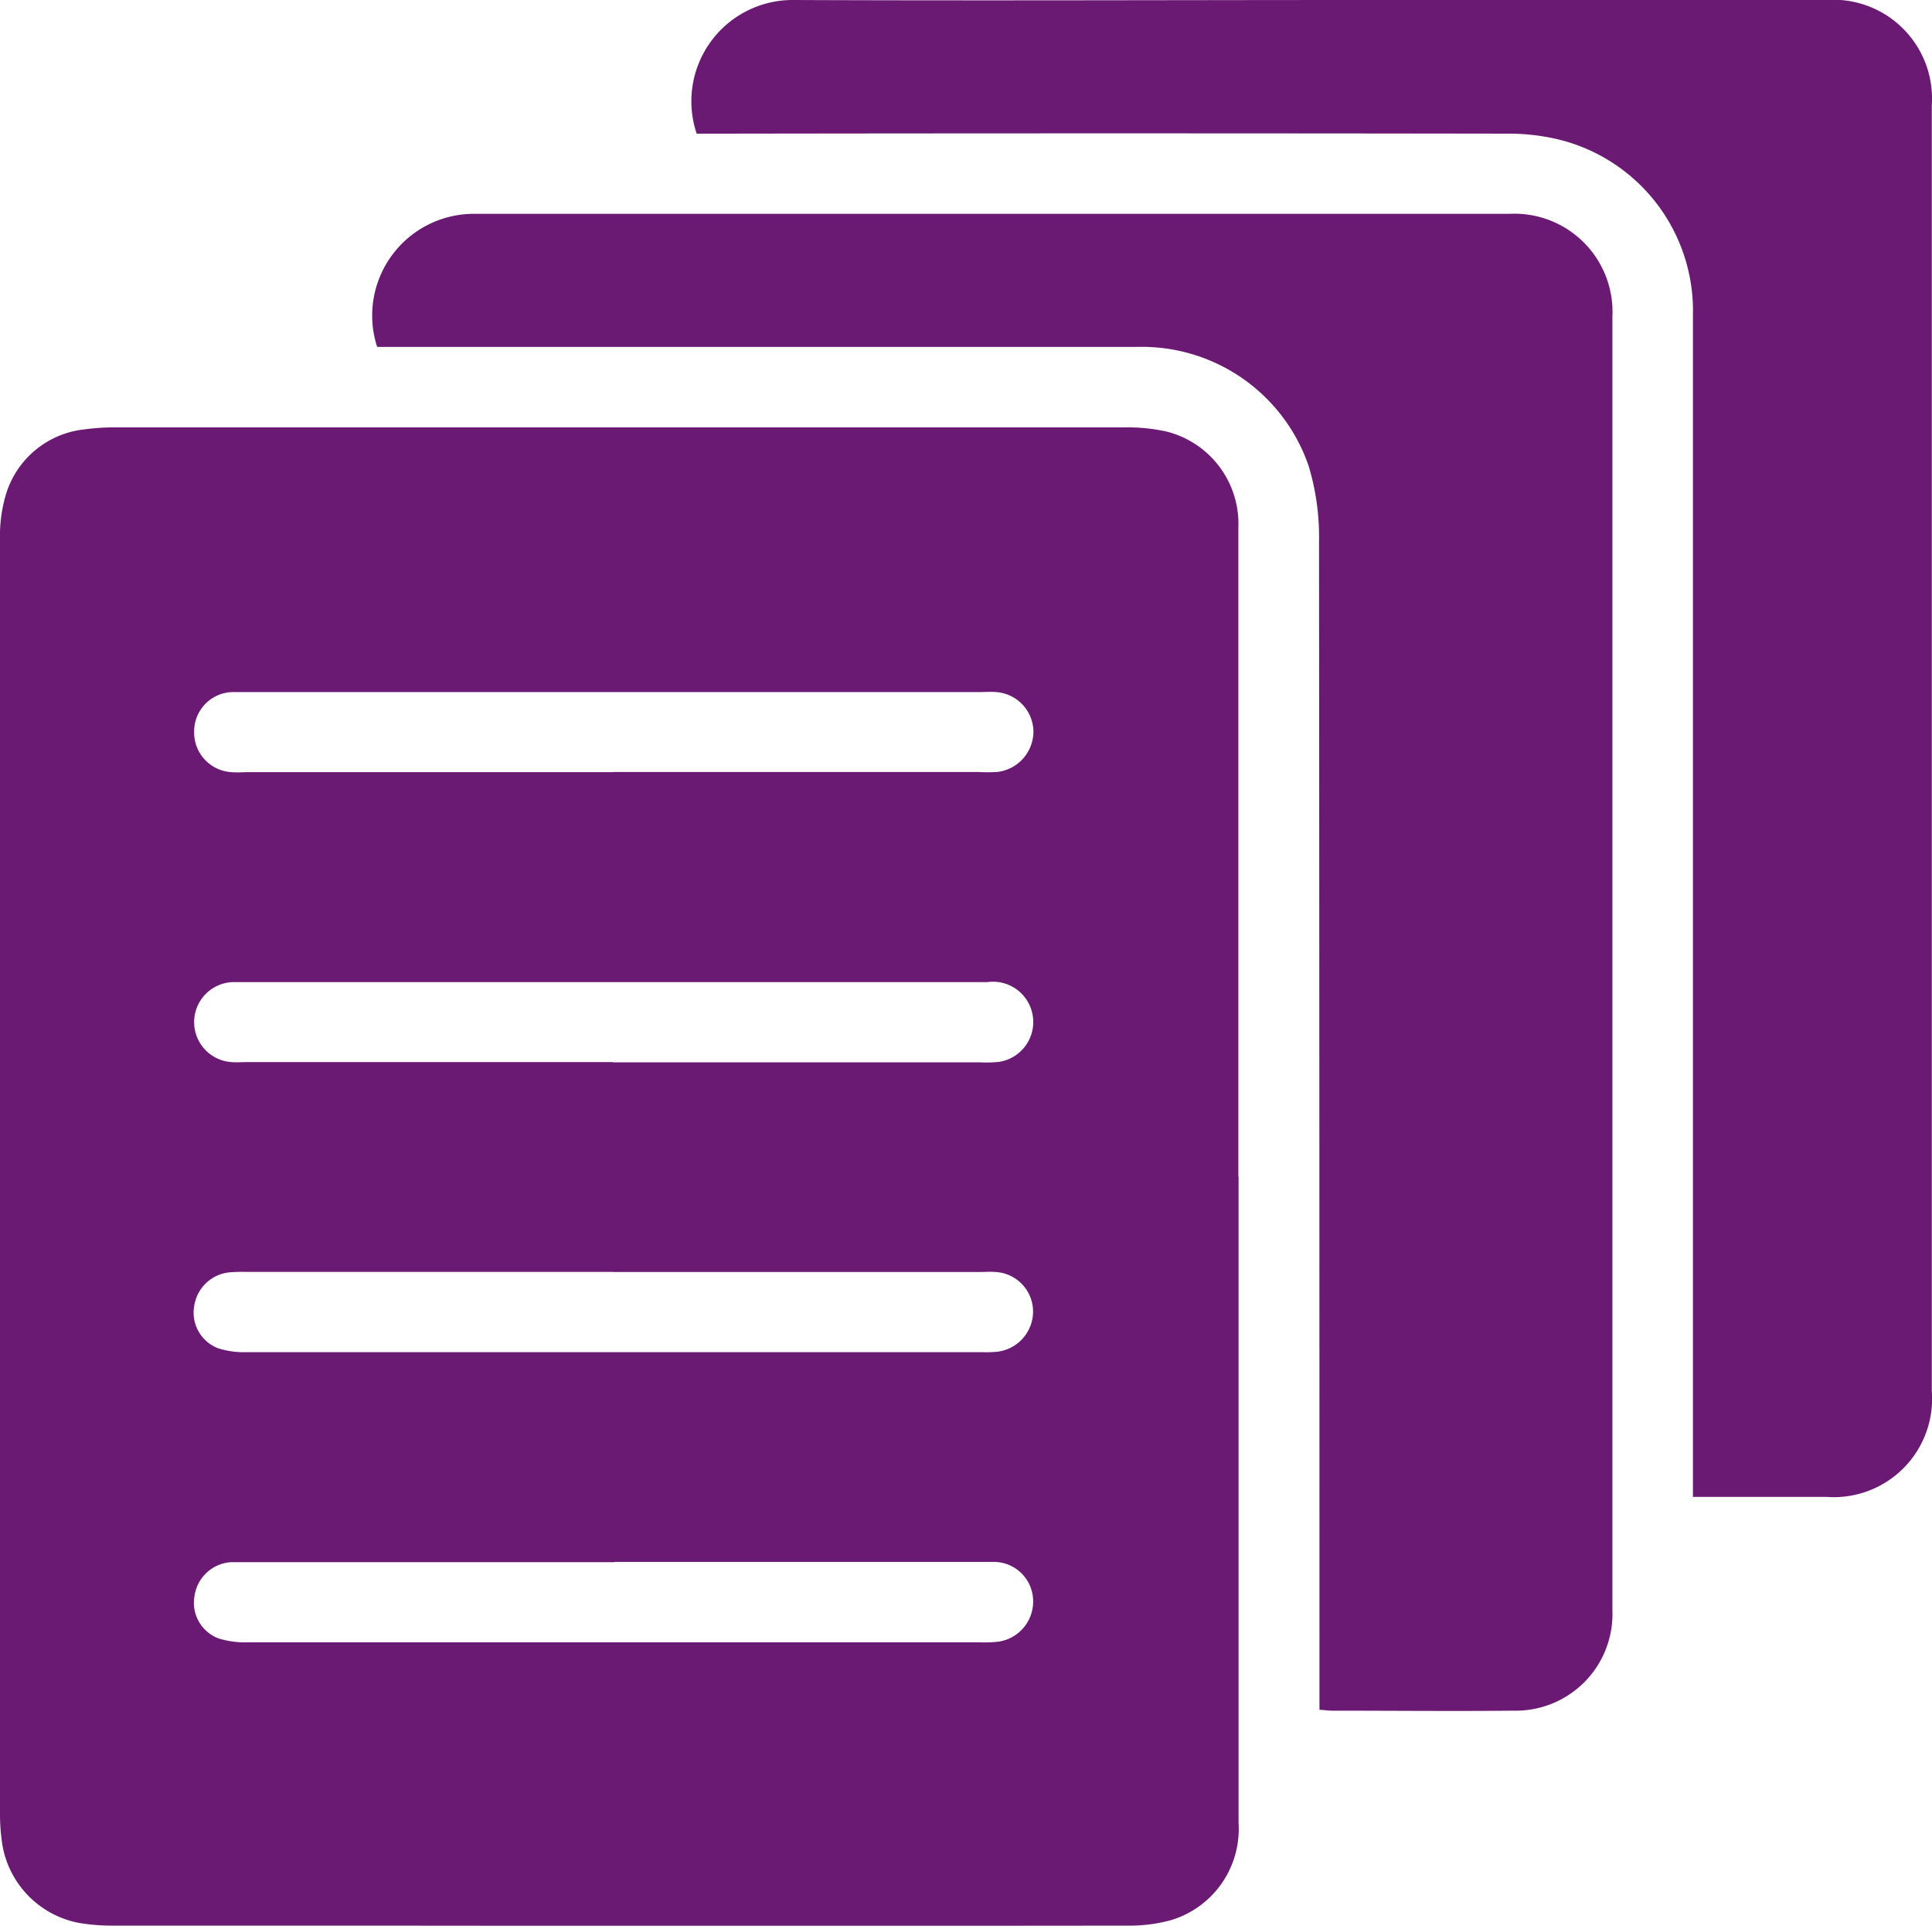 <svg id="record_icons" xmlns="http://www.w3.org/2000/svg" xmlns:xlink="http://www.w3.org/1999/xlink" width="27.396" height="27.305" viewBox="0 0 27.396 27.305">
  <defs>
    <clipPath id="clip-path">
      <rect id="Rectangle_1482" data-name="Rectangle 1482" width="27.396" height="27.305" fill="none"/>
    </clipPath>
  </defs>
  <g id="Group_2121" data-name="Group 2121" clip-path="url(#clip-path)">
    <path id="Path_7771" data-name="Path 7771" d="M17.563,126.975q0,4.584,0,9.169a1.349,1.349,0,0,1-.974,1.378,2.283,2.283,0,0,1-.617.073q-5.314.006-10.627,0-1.875,0-3.751,0a2.825,2.825,0,0,1-.466-.037,1.358,1.358,0,0,1-1.091-1.089A2.779,2.779,0,0,1,0,136q0-9.025,0-18.051a2.072,2.072,0,0,1,.075-.616,1.308,1.308,0,0,1,1.124-.953,3.14,3.14,0,0,1,.467-.028q7.124,0,14.248,0a2.636,2.636,0,0,1,.62.057,1.348,1.348,0,0,1,1.026,1.366q0,2.774,0,5.548,0,1.823,0,3.647M8.7,128.326H3.491a2.232,2.232,0,0,0-.234.006.561.561,0,0,0-.5.46.542.542,0,0,0,.328.614,1.174,1.174,0,0,0,.406.058q5.208,0,10.416,0a1.851,1.851,0,0,0,.234-.006.576.576,0,0,0,.508-.568.563.563,0,0,0-.537-.563c-.069-.006-.139,0-.208,0H8.7m-.006-7.089h5.182a2.447,2.447,0,0,0,.26,0,.579.579,0,0,0,.518-.586.569.569,0,0,0-.529-.547c-.078-.007-.156,0-.234,0H3.526c-.078,0-.157,0-.234,0a.557.557,0,0,0-.539.559.563.563,0,0,0,.524.576c.086.008.174,0,.26,0H8.693m0,4.115H13.9a1.9,1.9,0,0,0,.26-.006.571.571,0,0,0-.16-1.132H3.4c-.035,0-.07,0-.1,0a.568.568,0,0,0-.022,1.134c.077.007.156,0,.234,0H8.689m.022,7.091H3.53c-.087,0-.174,0-.26,0a.559.559,0,0,0-.511.474.54.54,0,0,0,.341.607,1.239,1.239,0,0,0,.407.055q5.195,0,10.389,0a1.7,1.7,0,0,0,.26-.009.575.575,0,0,0,.493-.607.558.558,0,0,0-.548-.524c-.069,0-.139,0-.208,0H8.711" transform="translate(0 -110.292)" fill="#6b1a73"/>
    <path id="Path_7772" data-name="Path 7772" d="M114.95,79.414V79q0-8.074-.006-16.149a3.485,3.485,0,0,0-.147-1.074,2.5,2.5,0,0,0-2.441-1.689H101.588a1.442,1.442,0,0,1,1.391-1.887q7.332,0,14.664,0a1.391,1.391,0,0,1,1.461,1.458q0,9.168,0,18.337a1.371,1.371,0,0,1-1.4,1.428c-.859.009-1.719,0-2.579,0-.042,0-.085-.006-.172-.013" transform="translate(-96.24 -55.169)" fill="#6b1a73"/>
    <path id="Path_7773" data-name="Path 7773" d="M202.777,21.227v-.4q0-8.178,0-16.356a2.5,2.5,0,0,0-1.9-2.492,3.034,3.034,0,0,0-.746-.084q-5.548-.008-11.1,0h-.381A1.436,1.436,0,0,1,190.027,0c2.7.011,5.4,0,8.1,0h6.537a1.4,1.4,0,0,1,1.5,1.492q0,9.116,0,18.232a1.394,1.394,0,0,1-1.494,1.5h-1.9" transform="translate(-178.771 0)" fill="#6b1a73"/>
  </g>
</svg>
